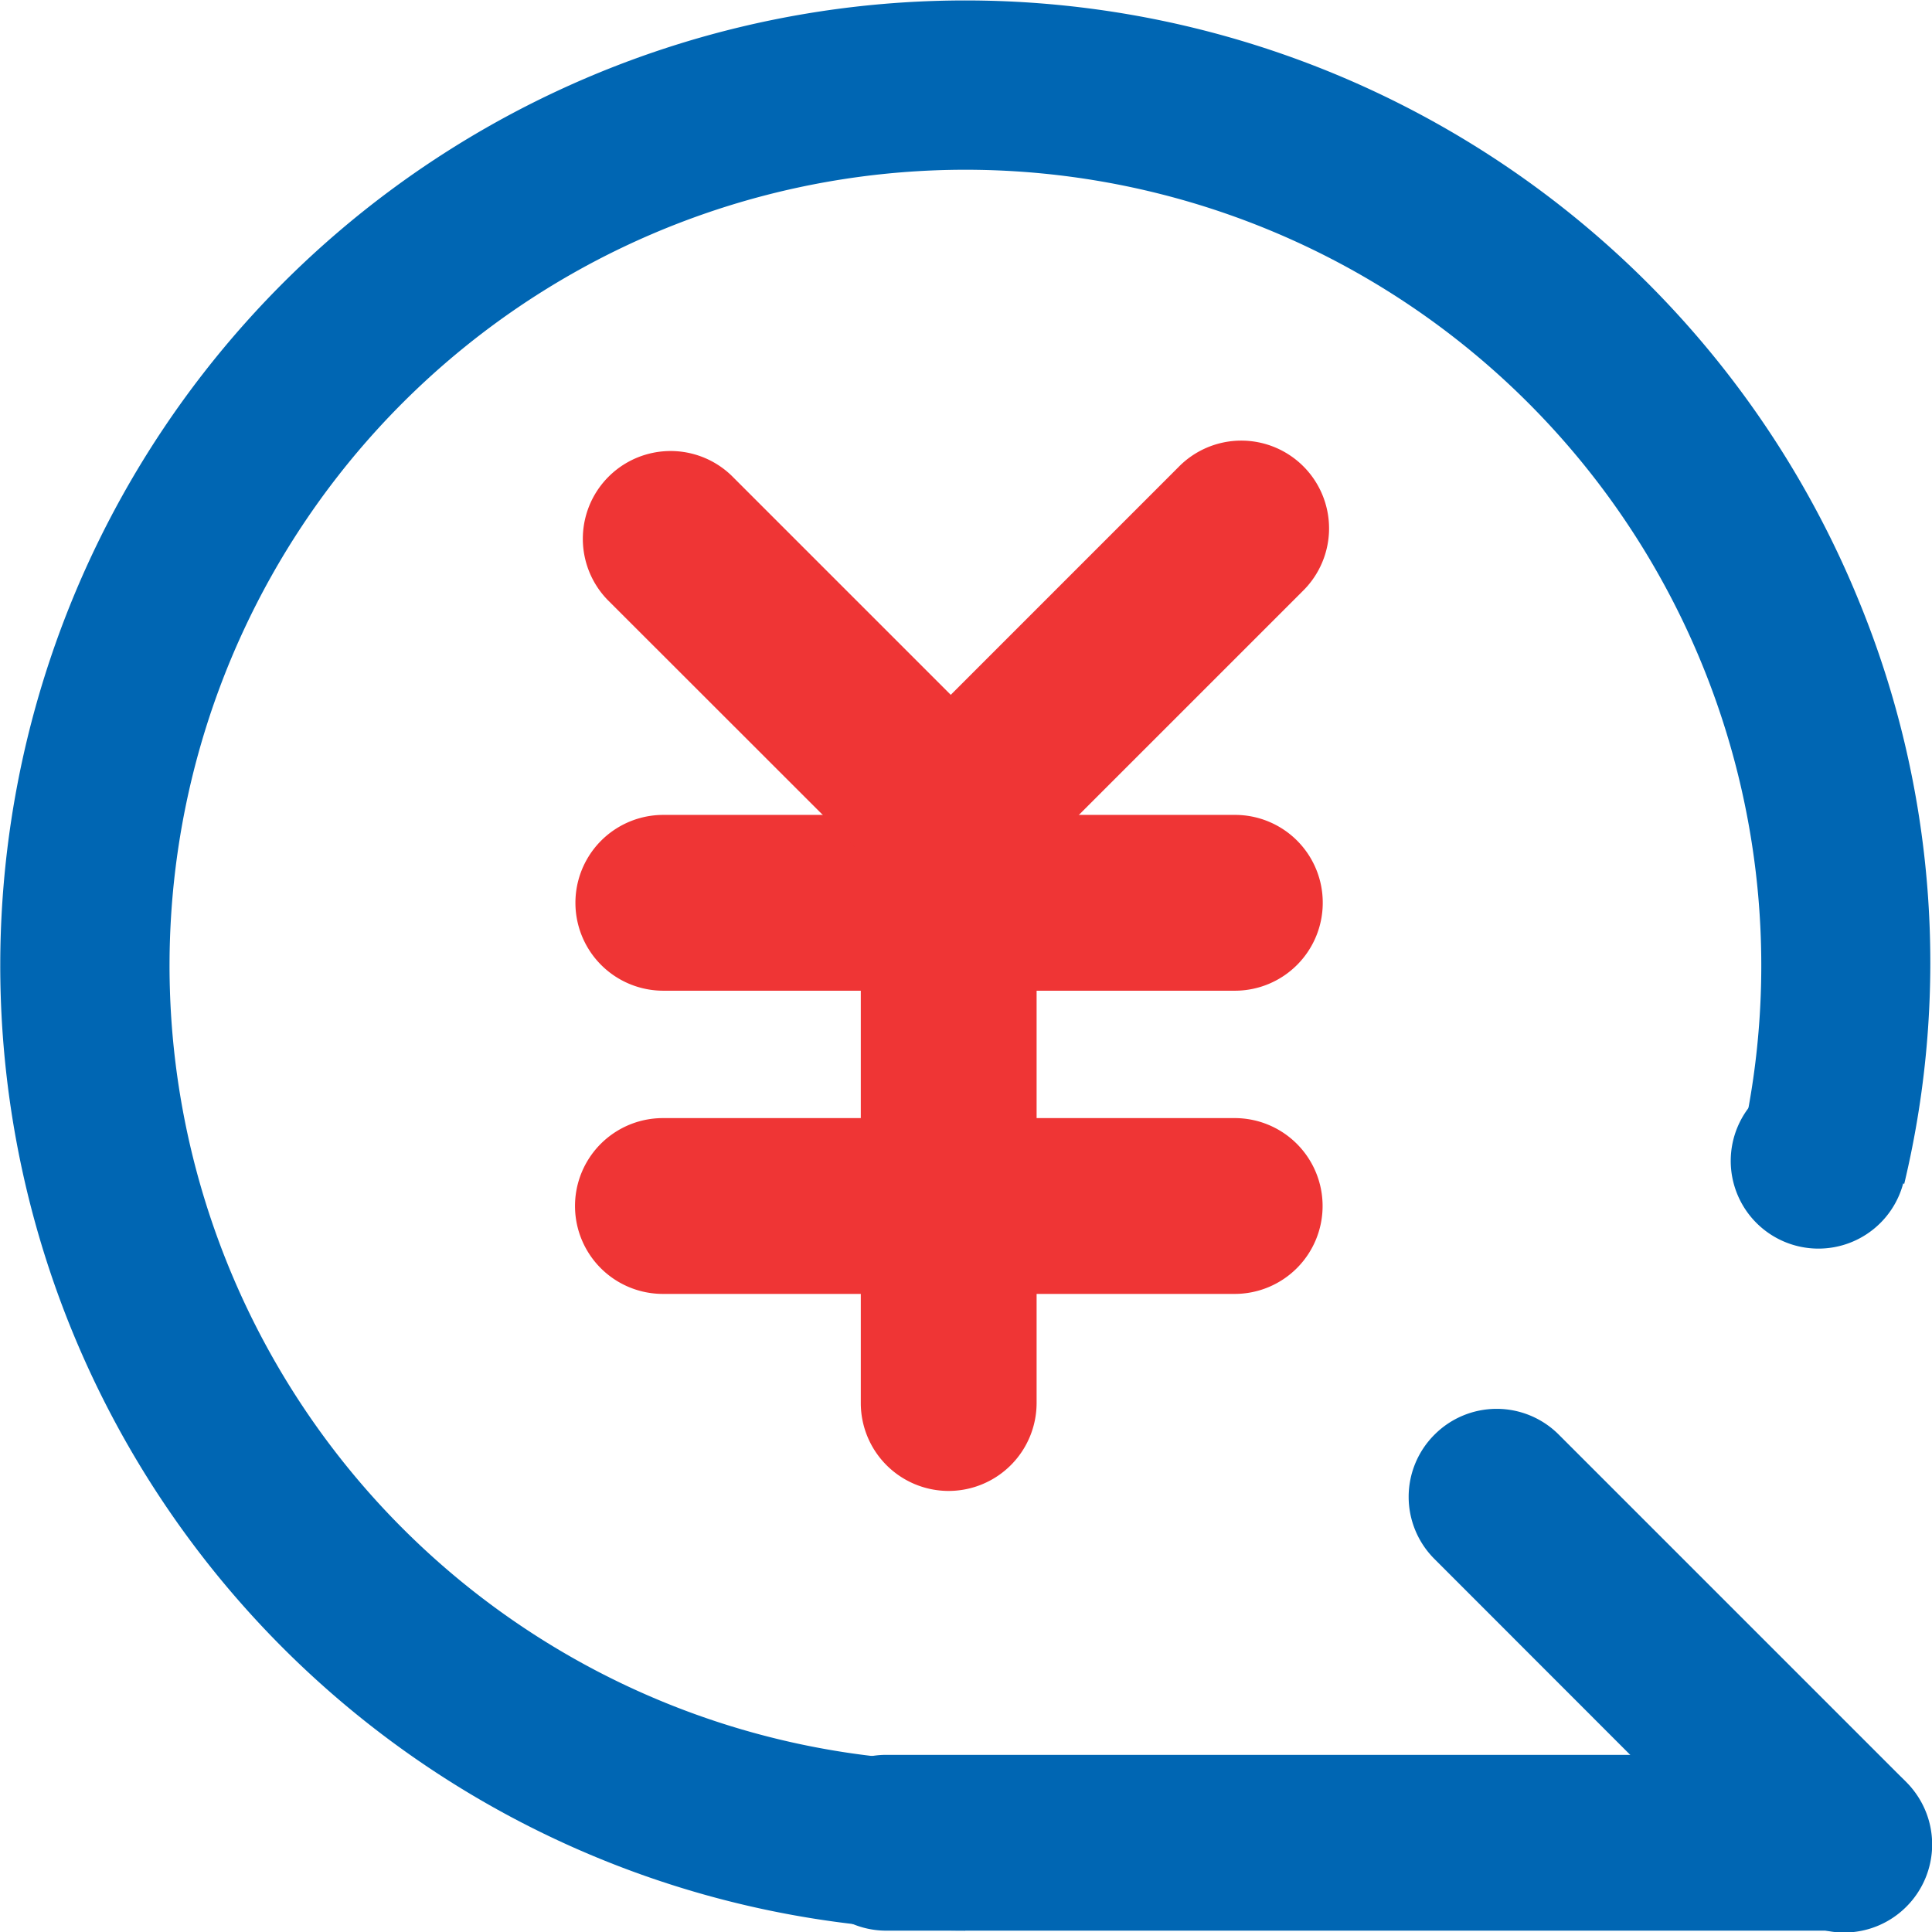 <svg xmlns="http://www.w3.org/2000/svg" width="51.99" height="52" viewBox="0 0 51.99 52">
  <g id="组_3" data-name="组 3" transform="translate(-37.498 -40.698)">
    <path id="路径_10" data-name="路径 10" d="M478.861,900.165a2.365,2.365,0,0,1-2.365,2.365h-25.73a2.365,2.365,0,1,1,0-4.731H476.5A2.365,2.365,0,0,1,478.861,900.165Z" transform="translate(-389.418 -809.878)" fill="#0066b3"/>
    <path id="路径_11" data-name="路径 11" d="M746.4,749.7a2.363,2.363,0,0,1-3.346.006l-9.357-9.363a2.361,2.361,0,0,1,0-3.34l.006-.006a2.361,2.361,0,0,1,3.34,0l9.357,9.357A2.368,2.368,0,0,1,746.4,749.7Z" transform="translate(-657.6 -657.695)" fill="#0066b3"/>
    <path id="路径_12" data-name="路径 12" d="M883.466,568.054a2.36,2.36,0,1,0,1.3-3.074A2.36,2.36,0,0,0,883.466,568.054Z" transform="translate(-799.221 -495.229)" fill="#0066b3"/>
    <path id="路径_13" data-name="路径 13" d="M87.533,56.9a25.97,25.97,0,1,0-24.06,35.75V88.1A21.417,21.417,0,1,1,84.38,71.348l4,1.433a.23.23,0,0,1,.133-.2c.077-.033.16-.077.227-.022A25.6,25.6,0,0,0,87.533,56.9Z" fill="#0066b3"/>
    <path id="路径_14" data-name="路径 14" d="M344.711,441.065a2.365,2.365,0,0,1-2.365,2.365h-15.38a2.365,2.365,0,1,1,0-4.731h15.386A2.36,2.36,0,0,1,344.711,441.065Z" transform="translate(-271.618 -376.072)" fill="#ef3535"/>
    <path id="路径_15" data-name="路径 15" d="M335.719,274.013a2.361,2.361,0,0,1-3.34,0l-7.586-7.581a2.362,2.362,0,0,1,3.34-3.34l7.581,7.581A2.366,2.366,0,0,1,335.719,274.013Z" transform="translate(-270.944 -209.59)" fill="#ef3535"/>
    <path id="路径_16" data-name="路径 16" d="M333.154,274.013a2.361,2.361,0,0,1,0-3.34l7.58-7.581a2.362,2.362,0,1,1,3.34,3.34l-7.581,7.581A2.361,2.361,0,0,1,333.154,274.013Zm11.463,8.959a2.365,2.365,0,0,1-2.365,2.365H326.865a2.365,2.365,0,1,1,0-4.731h15.386A2.365,2.365,0,0,1,344.617,282.972Z" transform="translate(-271.528 -209.82)" fill="#ef3535"/>
    <path id="路径_17" data-name="路径 17" d="M460.265,431.717a2.365,2.365,0,0,1-2.365-2.365V413.965a2.365,2.365,0,1,1,4.731,0v15.386A2.369,2.369,0,0,1,460.265,431.717Z" transform="translate(-397.238 -350.898)" fill="#ef3535"/>
  </g>
</svg>
